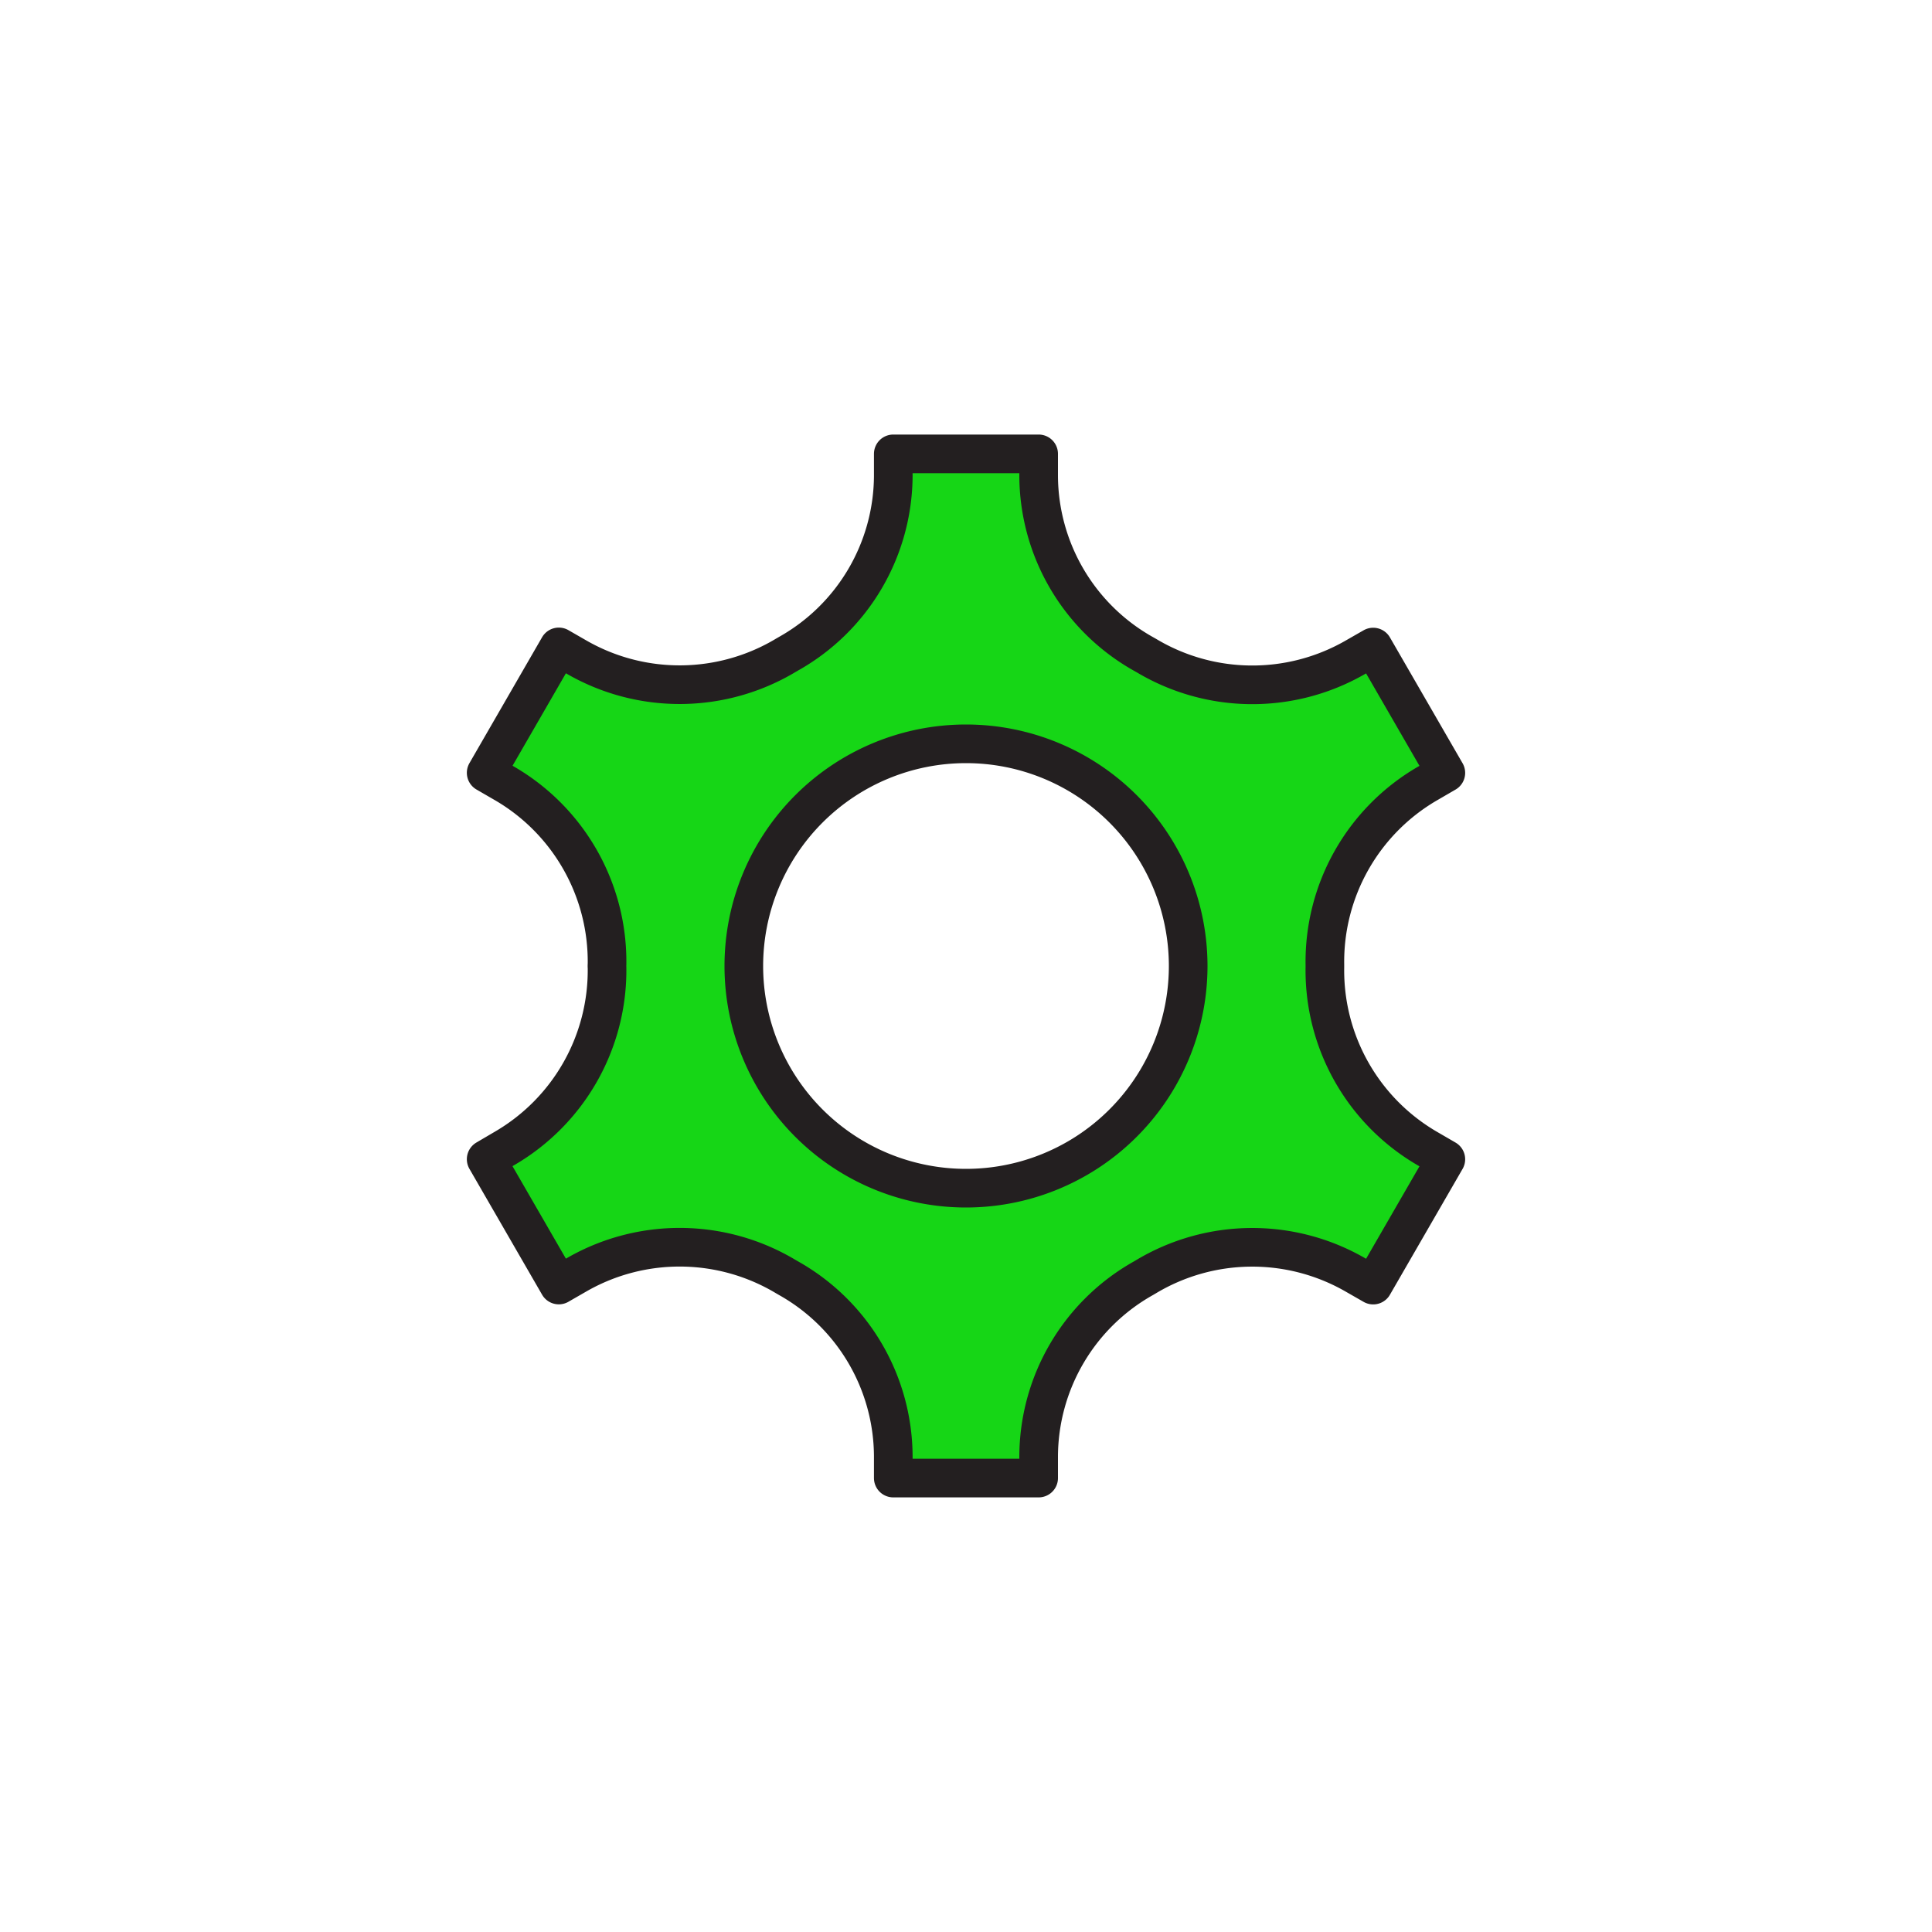 <svg id="Layer_1" data-name="Layer 1" xmlns="http://www.w3.org/2000/svg" viewBox="0 0 250 250"><defs><style>.cls-1{fill:#16d616;stroke:#231f20;stroke-linecap:round;stroke-linejoin:round;stroke-width:5px;}</style></defs><path class="cls-1" d="M171.44,125.2v-.4a26.65,26.65,0,0,1,13.17-23.35l2.48-1.44-9.4-16.28-2.48,1.42a26.71,26.71,0,0,1-26.87-.32l-.39-.22a26.55,26.55,0,0,1-13.55-23V58.73H115.59v2.86a26.55,26.55,0,0,1-13.55,23l-.38.22a26.72,26.72,0,0,1-26.88.32l-2.47-1.42L62.91,100l2.47,1.43a26.66,26.66,0,0,1,13.17,23.35,2.21,2.21,0,0,0,0,.42,26.66,26.66,0,0,1-13.17,23.35L62.91,150l9.4,16.28,2.47-1.42a26.72,26.72,0,0,1,26.88.32l.38.22a26.55,26.55,0,0,1,13.55,23v2.86H134.4v-2.85a26.55,26.55,0,0,1,13.55-23l.39-.23a26.73,26.73,0,0,1,26.87-.31l2.48,1.42,9.4-16.28-2.48-1.44A26.65,26.65,0,0,1,171.44,125.2ZM125,153.75A28.75,28.75,0,1,1,153.75,125,28.75,28.75,0,0,1,125,153.75Z"/></svg>